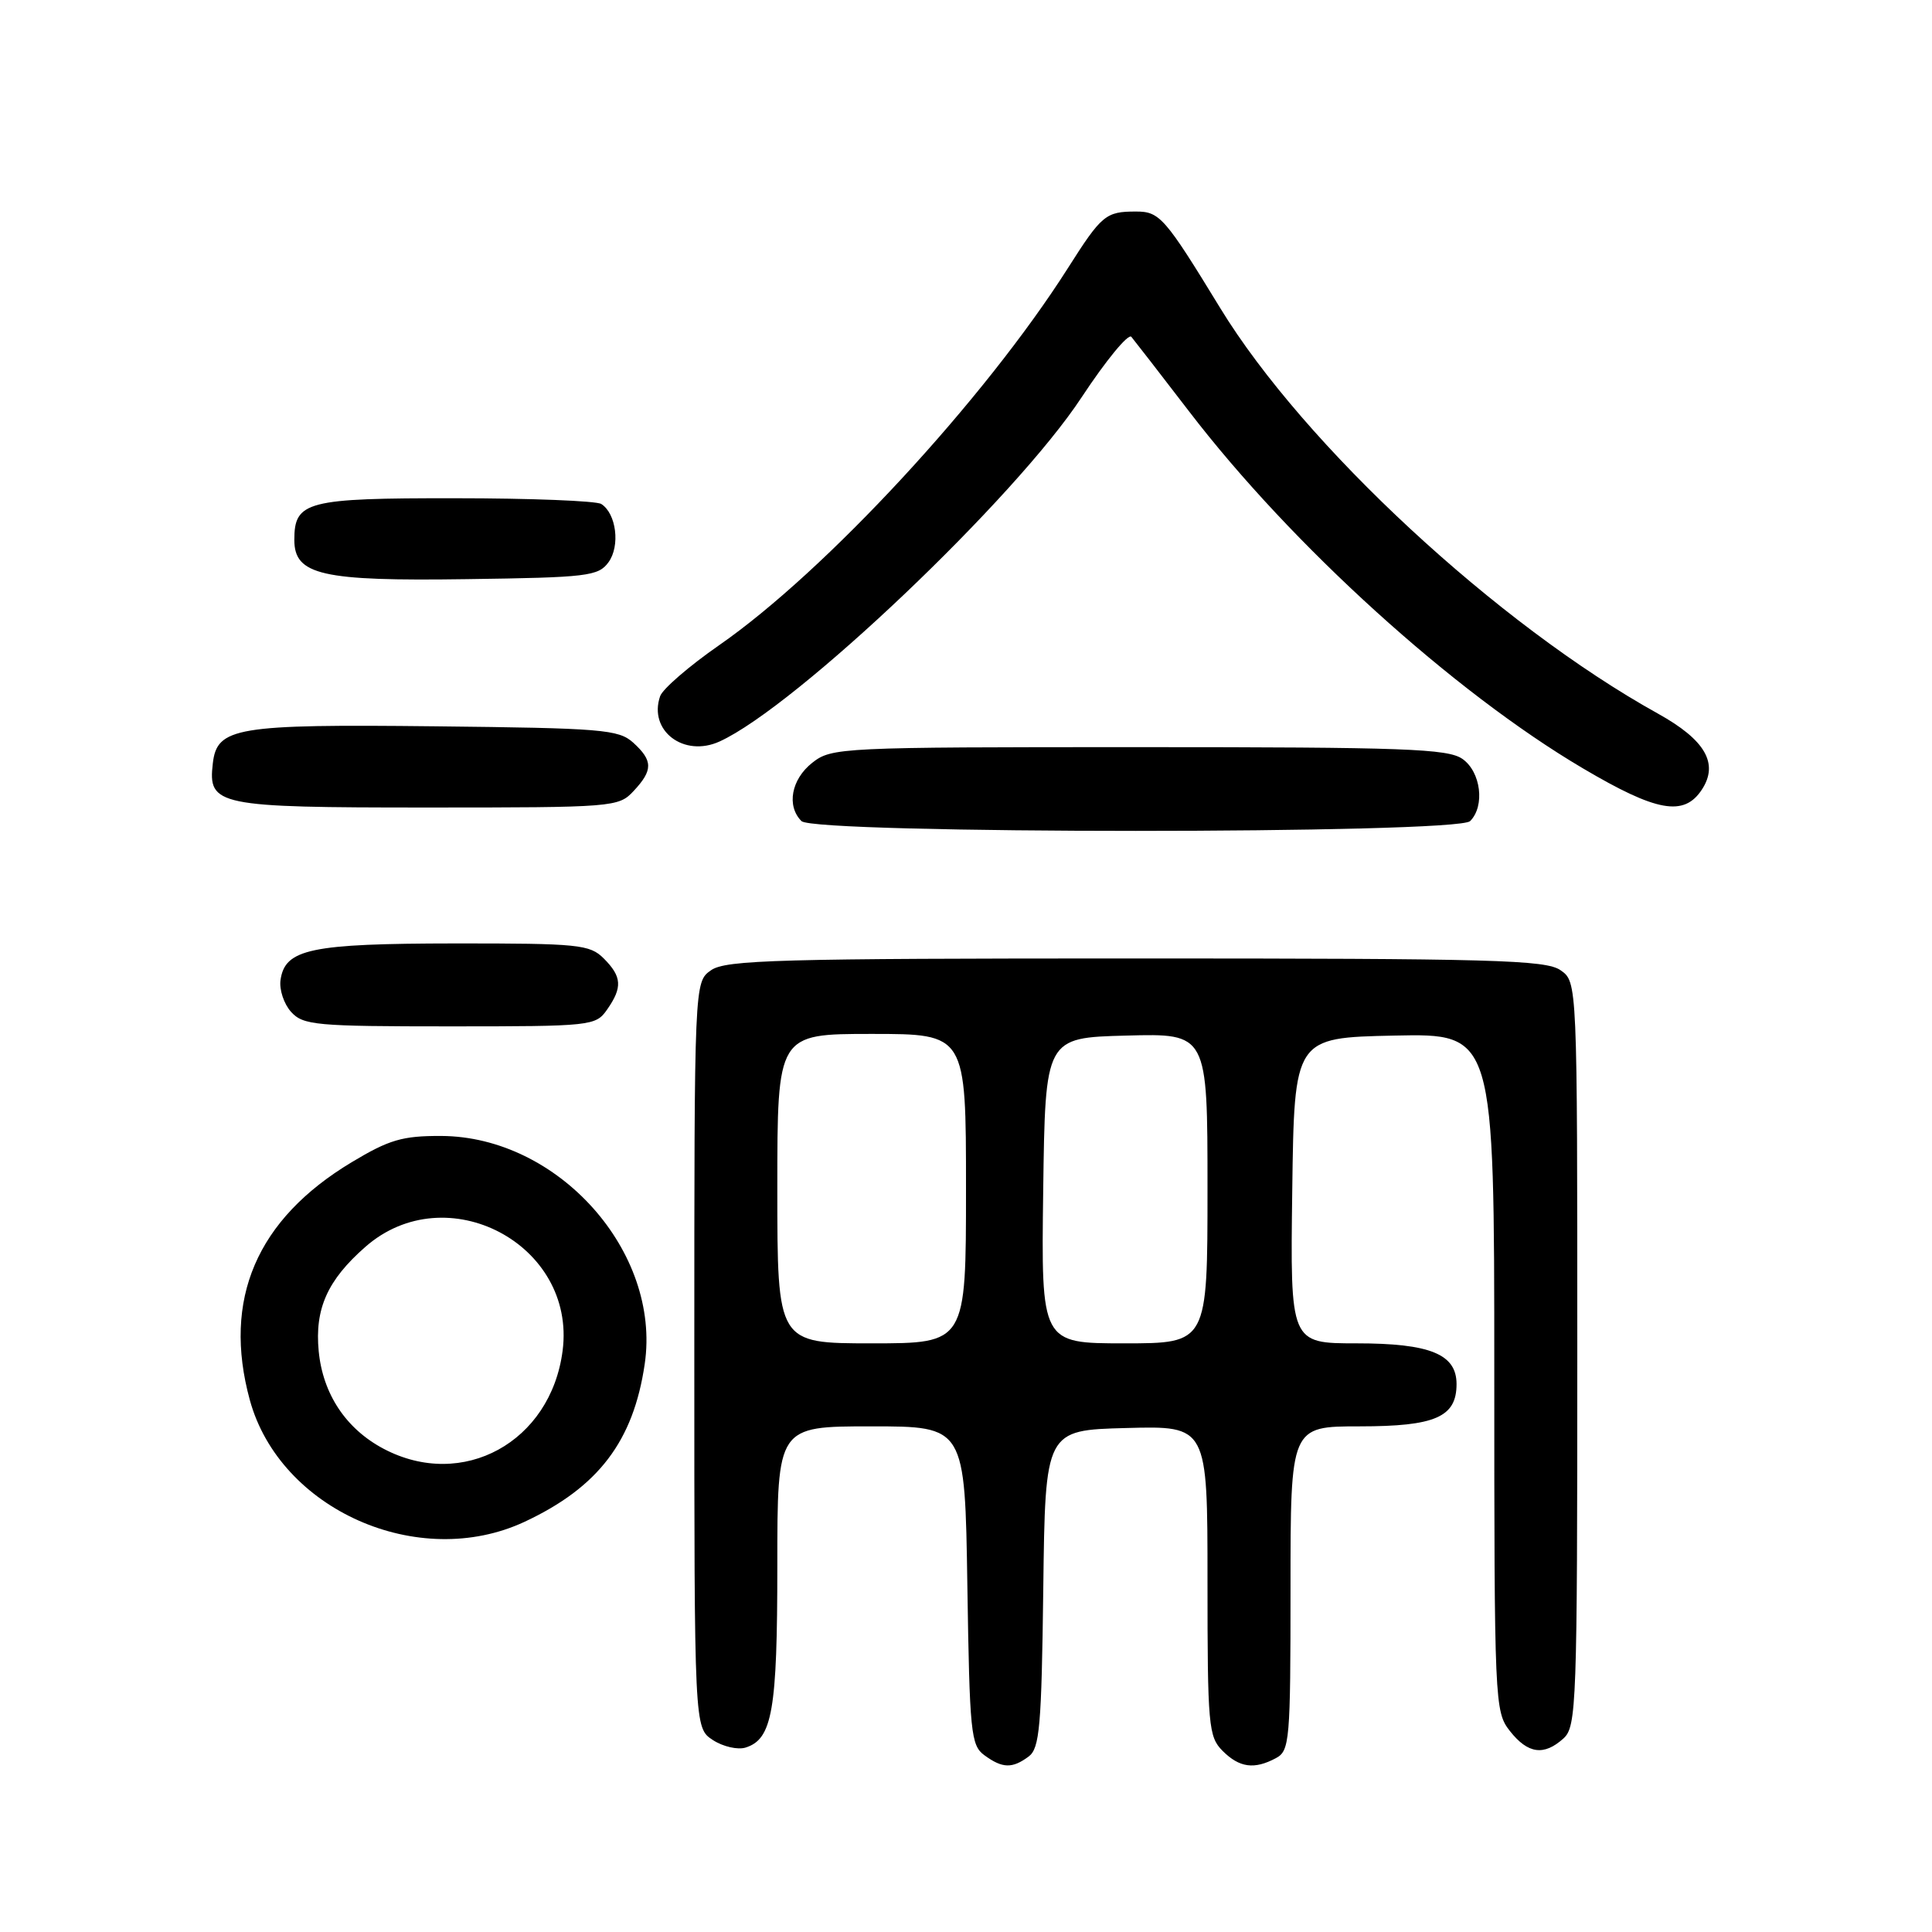 <?xml version="1.0" encoding="UTF-8" standalone="no"?>
<!DOCTYPE svg PUBLIC "-//W3C//DTD SVG 1.1//EN" "http://www.w3.org/Graphics/SVG/1.1/DTD/svg11.dtd" >
<svg xmlns="http://www.w3.org/2000/svg" xmlns:xlink="http://www.w3.org/1999/xlink" version="1.1" viewBox="0 0 256 256">
 <g >
 <path fill="currentColor"
d=" M 136.30 232.75 C 137.76 231.66 138.01 228.81 138.24 210.50 C 138.50 189.50 138.50 189.50 149.25 189.22 C 160.00 188.93 160.00 188.93 160.00 209.47 C 160.00 228.67 160.13 230.13 162.00 232.00 C 164.23 234.23 166.20 234.50 169.07 232.96 C 170.89 231.99 171.00 230.66 171.00 210.46 C 171.00 189.00 171.00 189.00 180.17 189.00 C 190.18 189.00 193.00 187.77 193.00 183.40 C 193.00 179.43 189.50 178.00 179.76 178.00 C 170.96 178.00 170.96 178.00 171.23 157.75 C 171.50 137.50 171.50 137.50 184.75 137.22 C 198.00 136.94 198.00 136.94 198.00 181.84 C 198.00 225.74 198.05 226.79 200.07 229.37 C 202.46 232.40 204.58 232.69 207.17 230.35 C 208.90 228.78 209.00 225.88 209.00 179.40 C 209.00 130.11 209.00 130.11 206.78 128.56 C 204.83 127.19 197.81 127.00 150.50 127.00 C 103.19 127.00 96.17 127.19 94.22 128.56 C 92.00 130.11 92.00 130.11 92.00 179.53 C 92.00 228.95 92.00 228.95 94.45 230.56 C 95.80 231.44 97.76 231.89 98.80 231.56 C 102.34 230.44 103.00 226.66 103.00 207.45 C 103.00 189.00 103.00 189.00 115.43 189.00 C 127.86 189.00 127.86 189.00 128.18 210.08 C 128.48 229.59 128.64 231.27 130.44 232.58 C 132.83 234.33 134.13 234.36 136.30 232.75 Z  M 69.50 201.65 C 79.28 197.08 83.93 190.97 85.43 180.73 C 87.61 165.86 73.97 150.59 58.46 150.52 C 53.31 150.50 51.56 151.02 46.60 154.00 C 34.00 161.57 29.46 172.17 33.10 185.50 C 37.08 200.05 55.46 208.20 69.50 201.65 Z  M 80.44 133.78 C 82.50 130.84 82.41 129.41 80.00 127.00 C 78.15 125.15 76.68 125.00 60.25 125.01 C 41.14 125.03 37.76 125.74 37.17 129.86 C 36.99 131.13 37.62 133.03 38.57 134.08 C 40.17 135.85 41.86 136.00 59.60 136.00 C 78.40 136.00 78.93 135.94 80.44 133.78 Z  M 194.80 108.80 C 196.79 106.81 196.23 102.27 193.78 100.56 C 191.85 99.21 186.08 99.00 150.91 99.00 C 111.31 99.00 110.20 99.05 107.63 101.07 C 104.85 103.26 104.19 106.79 106.20 108.80 C 107.93 110.53 193.07 110.53 194.80 108.80 Z  M 83.96 104.81 C 86.54 102.05 86.53 100.79 83.90 98.40 C 81.97 96.66 79.78 96.48 57.65 96.24 C 31.28 95.95 28.75 96.37 28.20 101.15 C 27.54 106.75 28.74 107.00 56.53 107.00 C 81.36 107.00 81.97 106.95 83.96 104.81 Z  M 225.51 104.62 C 227.77 101.17 225.96 98.04 219.69 94.56 C 198.46 82.78 172.79 59.00 161.68 40.81 C 154.35 28.81 153.67 28.02 150.50 28.03 C 146.52 28.03 145.97 28.49 141.52 35.50 C 130.46 52.91 109.38 75.71 95.28 85.50 C 91.32 88.25 87.80 91.29 87.47 92.25 C 85.89 96.81 90.61 100.41 95.35 98.25 C 105.47 93.64 134.54 66.01 143.33 52.63 C 146.54 47.76 149.50 44.16 149.91 44.63 C 150.31 45.11 153.75 49.55 157.55 54.50 C 171.15 72.25 192.57 91.67 209.71 101.79 C 219.52 107.59 223.14 108.24 225.51 104.62 Z  M 80.63 74.50 C 82.20 72.34 81.67 68.05 79.67 66.78 C 79.03 66.37 70.32 66.02 60.32 66.02 C 40.62 66.00 39.00 66.42 39.00 71.54 C 39.00 76.19 42.62 77.02 61.83 76.74 C 77.86 76.52 79.28 76.35 80.63 74.50 Z  M 103.00 157.50 C 103.00 137.00 103.00 137.00 115.50 137.00 C 128.00 137.00 128.00 137.00 128.00 157.50 C 128.00 178.00 128.00 178.00 115.50 178.00 C 103.00 178.00 103.00 178.00 103.00 157.50 Z  M 138.23 157.75 C 138.50 137.50 138.50 137.50 149.25 137.22 C 160.00 136.93 160.00 136.93 160.00 157.47 C 160.00 178.00 160.00 178.00 148.98 178.00 C 137.96 178.00 137.96 178.00 138.23 157.75 Z  M 50.83 191.97 C 45.85 189.34 42.78 184.72 42.23 179.04 C 41.69 173.42 43.39 169.62 48.41 165.22 C 59.14 155.79 76.37 164.86 74.55 178.97 C 72.99 191.09 61.30 197.50 50.83 191.97 Z "/>
</g>
</svg>